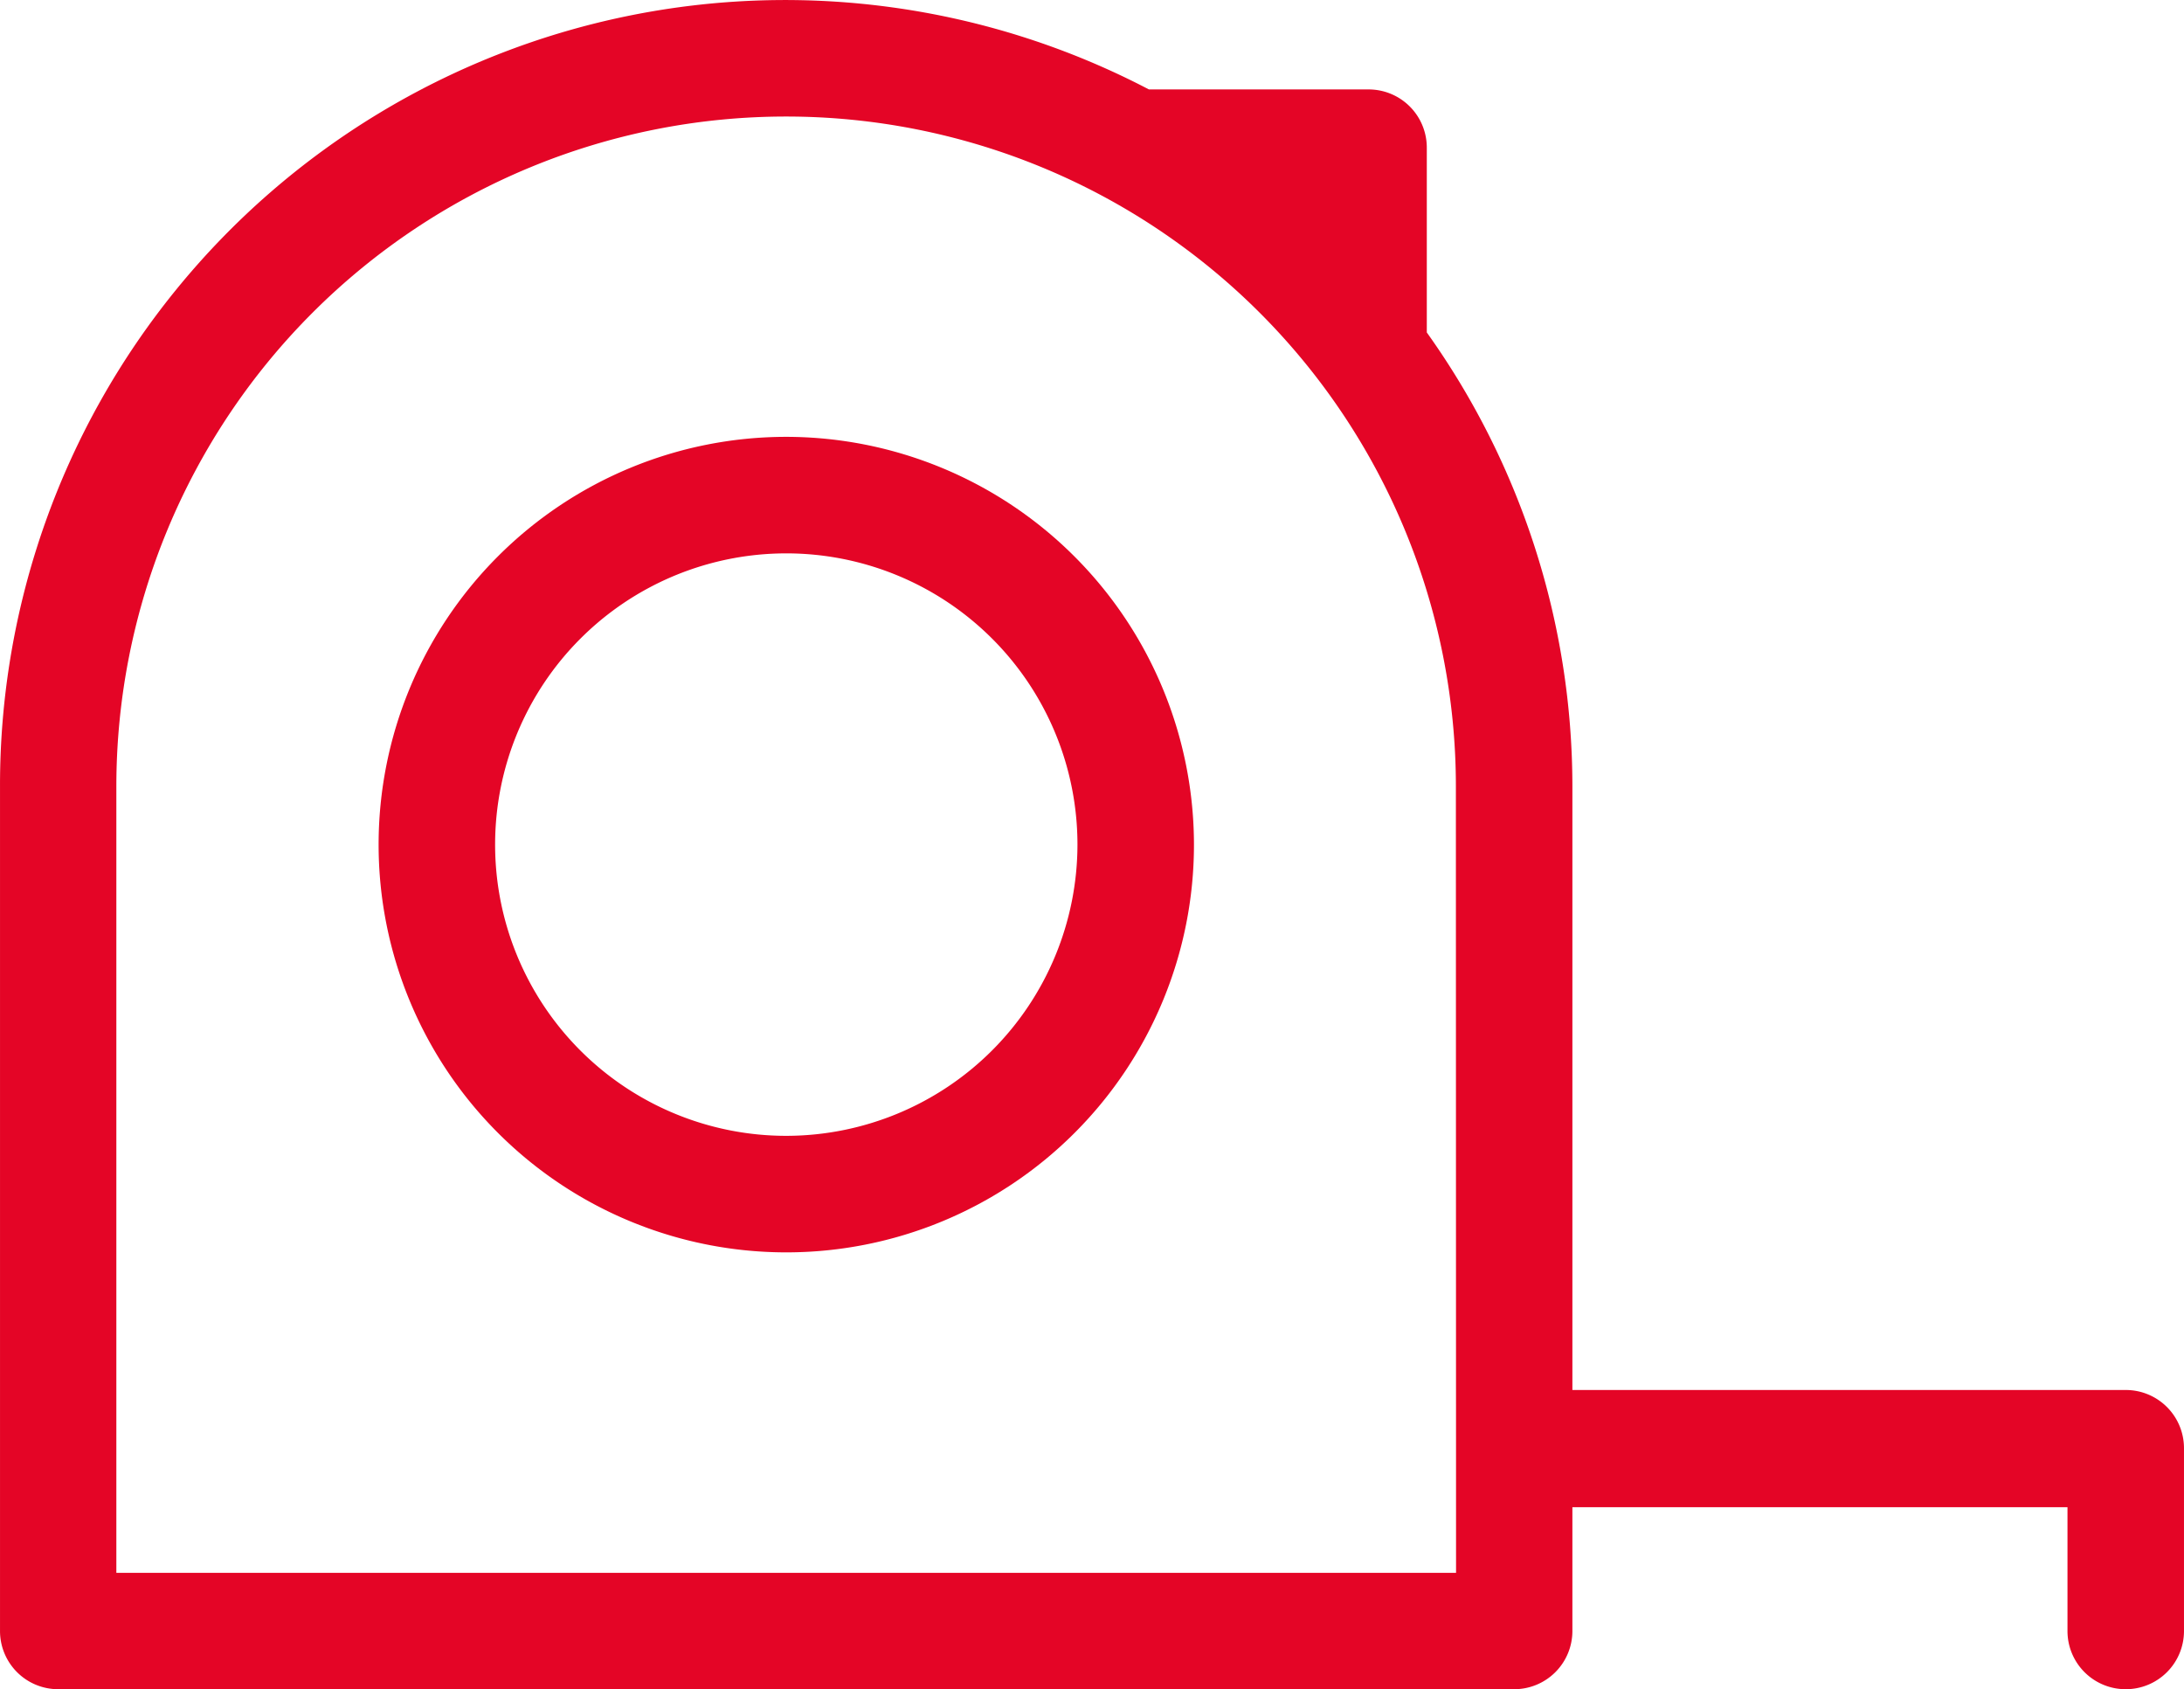 <svg id="Capa_1" data-name="Capa 1" xmlns="http://www.w3.org/2000/svg" width="46.36mm" height="35.85mm" viewBox="0 0 131.41 101.62"><defs><style>.cls-1{fill:#e40526;}</style></defs><title>measuring-tape-outline</title><path class="cls-1" d="M47.31,26.28A24.53,24.53,0,1,0,71.84,50.81,24.56,24.56,0,0,0,47.31,26.28Zm0,42.05A17.52,17.52,0,1,1,64.83,50.81,17.54,17.54,0,0,1,47.31,68.33Z"/><path class="cls-1" d="M127.91,101.62a3.5,3.5,0,0,0,3.5-3.5v-11a3.5,3.5,0,0,0-3.5-3.5H94.61V47.31A47,47,0,0,0,85.85,20V8.88a3.5,3.5,0,0,0-3.5-3.5H69.13A47.24,47.24,0,0,0,0,47.31V98.12a3.5,3.5,0,0,0,3.5,3.5H91.11a3.5,3.5,0,0,0,3.5-3.5V90.67H124.4v7.45A3.5,3.5,0,0,0,127.91,101.62Zm-40.3-7H7V47.31a40.3,40.3,0,0,1,80.6,0Z"/></svg>